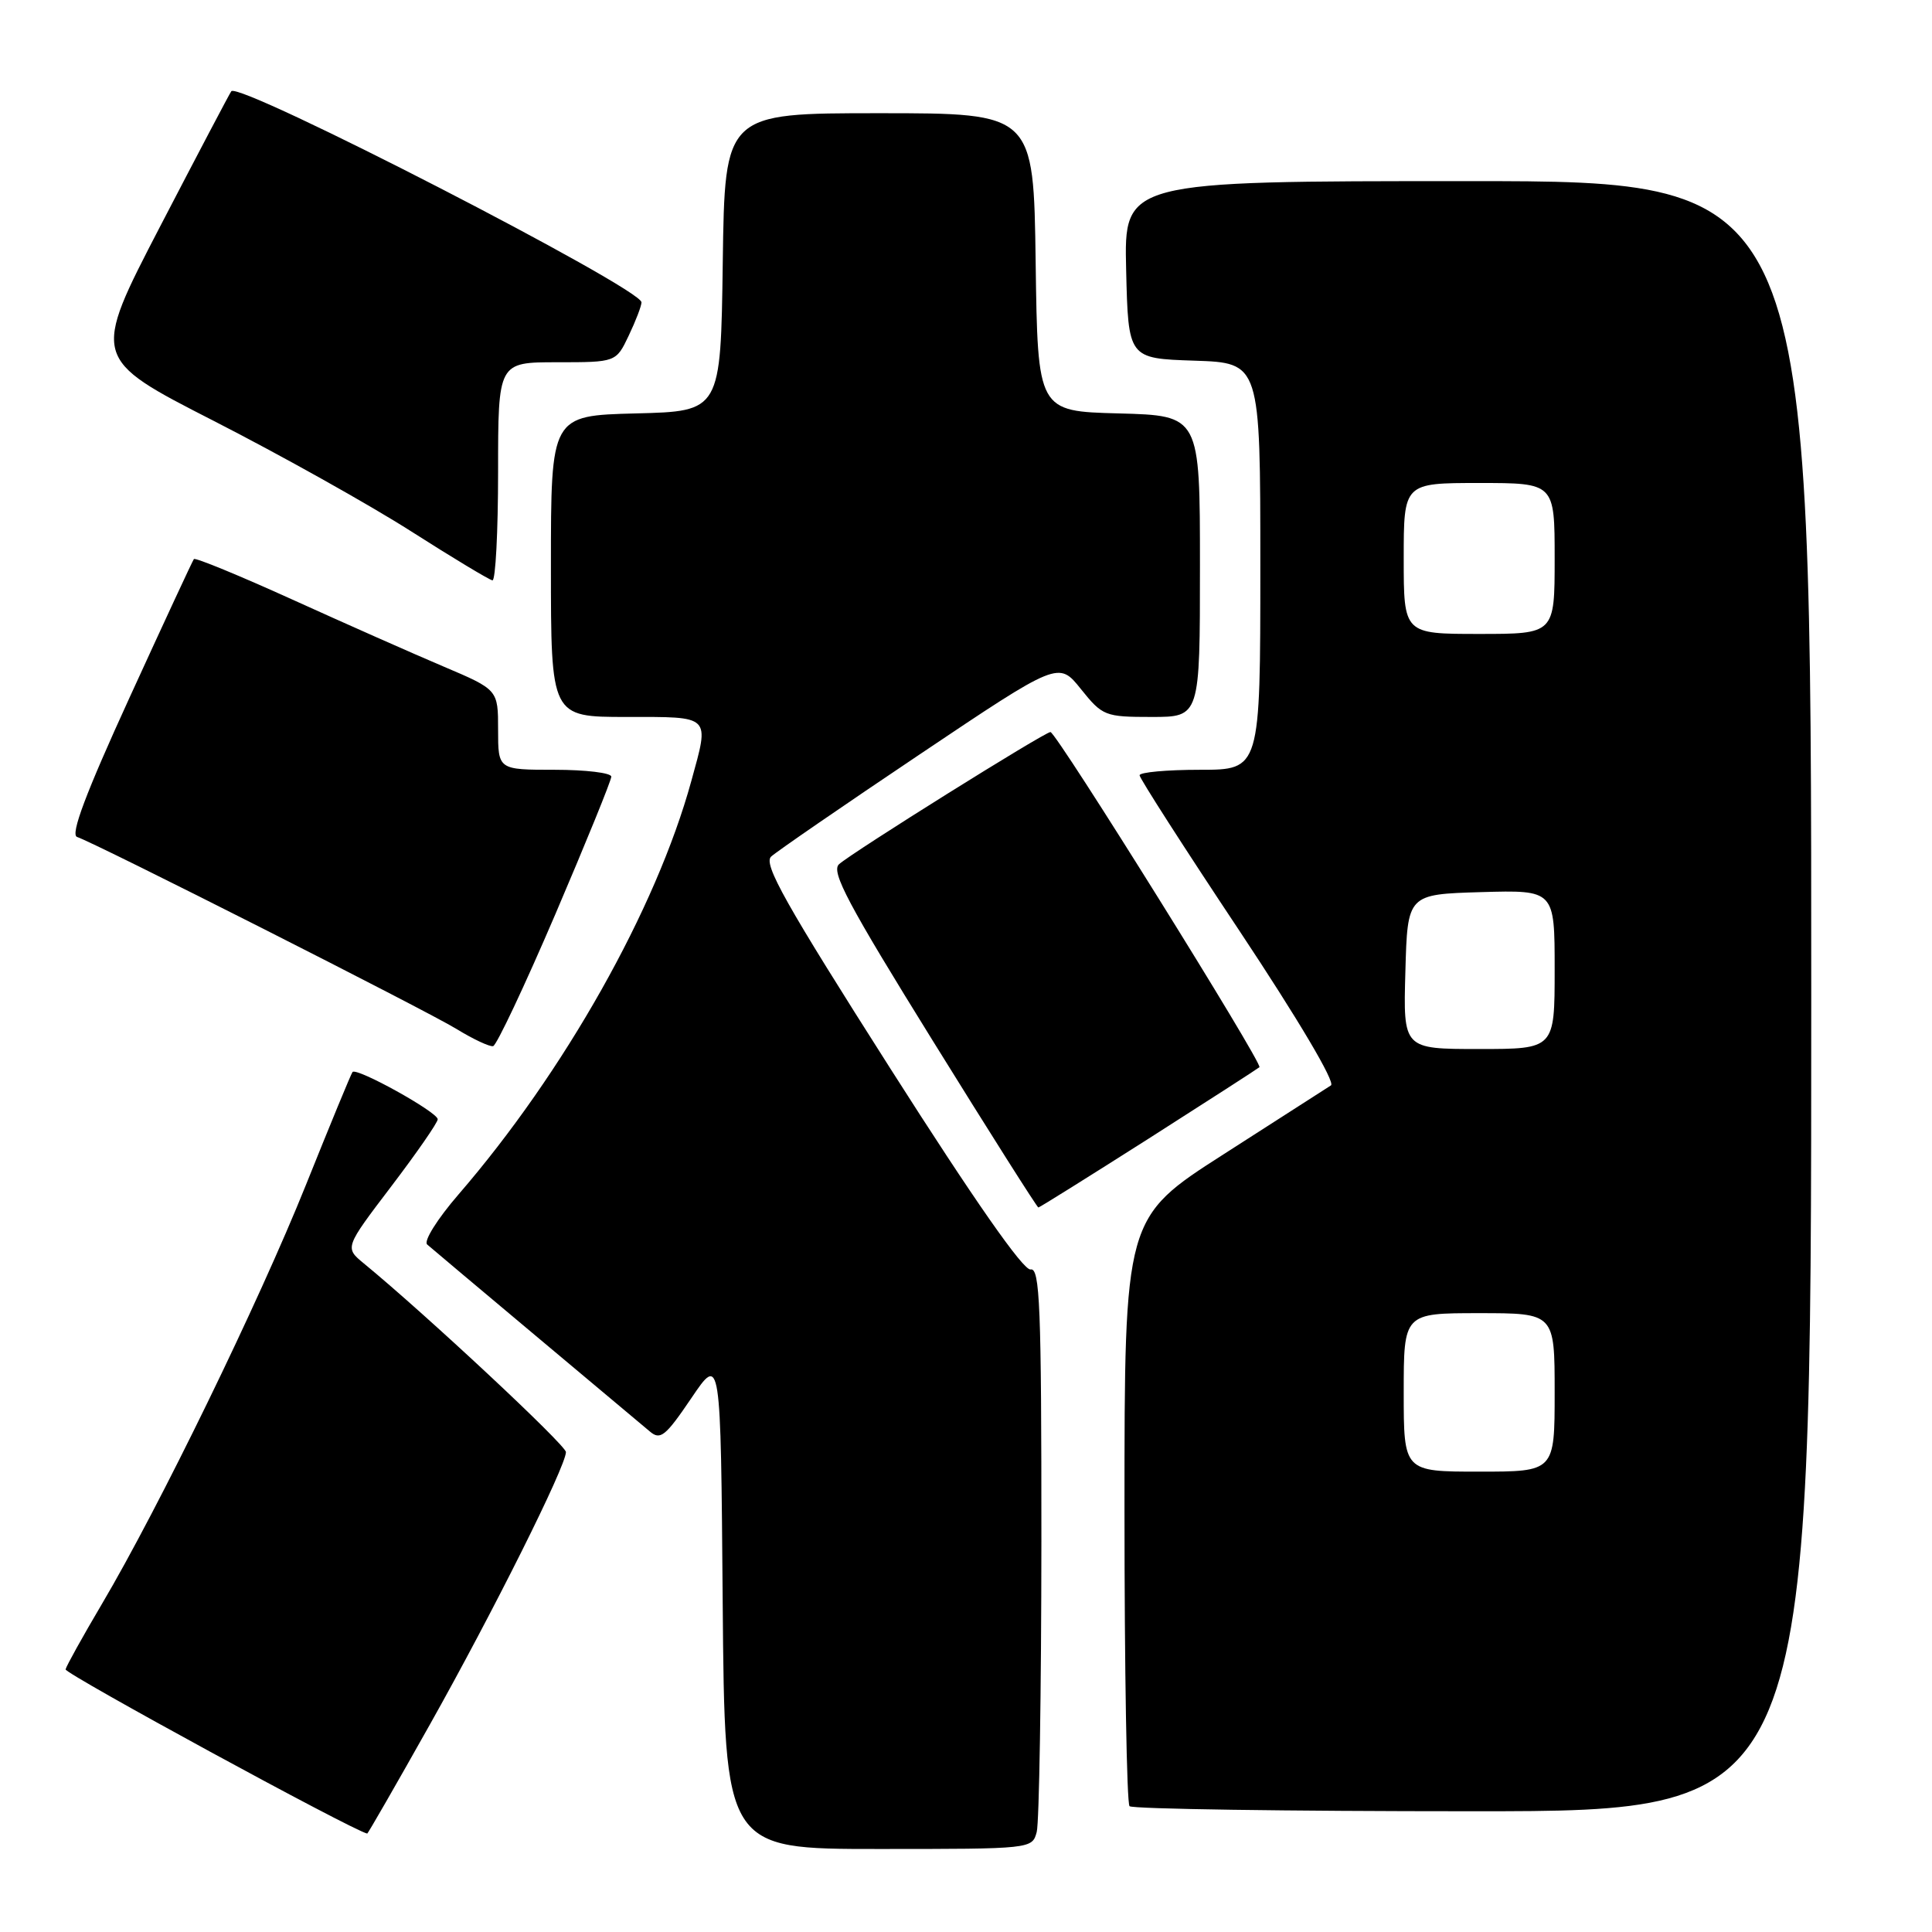 <?xml version="1.0" encoding="UTF-8" standalone="no"?>
<!DOCTYPE svg PUBLIC "-//W3C//DTD SVG 1.1//EN" "http://www.w3.org/Graphics/SVG/1.1/DTD/svg11.dtd" >
<svg xmlns="http://www.w3.org/2000/svg" xmlns:xlink="http://www.w3.org/1999/xlink" version="1.1" viewBox="0 0 256 256">
 <g >
 <path fill="currentColor"
d=" M 137.37 242.75 C 137.70 241.51 137.98 224.17 137.99 204.21 C 138.00 173.09 137.79 167.95 136.56 168.21 C 135.62 168.40 129.07 159.01 117.99 141.61 C 104.06 119.73 101.11 114.48 102.18 113.50 C 102.91 112.83 111.77 106.73 121.88 99.95 C 140.27 87.61 140.27 87.61 143.23 91.31 C 146.09 94.87 146.42 95.00 152.60 95.00 C 159.00 95.00 159.00 95.00 159.00 75.03 C 159.00 55.07 159.00 55.07 148.25 54.78 C 137.50 54.50 137.50 54.50 137.23 34.75 C 136.96 15.00 136.96 15.00 116.50 15.00 C 96.04 15.00 96.04 15.00 95.77 34.75 C 95.50 54.50 95.50 54.50 84.25 54.78 C 73.00 55.07 73.00 55.07 73.00 75.03 C 73.00 95.00 73.00 95.00 83.00 95.00 C 94.34 95.00 94.02 94.69 91.60 103.50 C 86.95 120.44 74.77 142.06 60.73 158.30 C 57.94 161.53 56.11 164.46 56.60 164.90 C 57.10 165.34 63.58 170.79 71.00 177.01 C 78.42 183.23 85.22 188.93 86.10 189.67 C 87.50 190.87 88.17 190.33 91.60 185.27 C 95.50 179.50 95.50 179.50 95.76 212.25 C 96.03 245.00 96.03 245.00 116.40 245.00 C 136.68 245.00 136.77 244.99 137.37 242.75 Z  M 56.95 228.53 C 65.32 213.64 74.96 194.34 74.99 192.41 C 75.00 191.50 56.44 174.17 48.21 167.41 C 45.67 165.32 45.67 165.32 51.83 157.22 C 55.22 152.76 58.00 148.75 58.00 148.31 C 57.99 147.36 47.23 141.39 46.71 142.05 C 46.51 142.30 43.74 149.03 40.54 157.00 C 34.29 172.57 21.01 199.85 13.49 212.56 C 10.95 216.86 8.79 220.75 8.69 221.20 C 8.56 221.77 46.64 242.51 48.66 242.96 C 48.74 242.98 52.48 236.49 56.95 228.53 Z  M 240.00 132.00 C 240.00 24.00 240.00 24.00 194.47 24.00 C 148.94 24.00 148.94 24.00 149.22 35.75 C 149.50 47.50 149.50 47.50 158.25 47.79 C 167.00 48.08 167.00 48.08 167.00 75.04 C 167.00 102.00 167.00 102.00 159.00 102.00 C 154.60 102.00 151.00 102.33 151.00 102.73 C 151.00 103.12 156.94 112.38 164.20 123.29 C 172.03 135.08 176.97 143.42 176.36 143.82 C 175.79 144.19 169.40 148.29 162.16 152.93 C 149.00 161.36 149.00 161.36 149.00 200.01 C 149.00 221.27 149.30 238.97 149.67 239.33 C 150.03 239.70 170.51 240.00 195.17 240.00 C 240.00 240.00 240.00 240.00 240.00 132.00 Z  M 152.19 150.88 C 160.06 145.86 166.67 141.60 166.88 141.41 C 167.38 140.97 139.97 97.00 139.19 97.00 C 138.42 97.00 112.89 112.96 111.17 114.52 C 110.09 115.51 112.39 119.83 123.57 137.86 C 131.12 150.04 137.43 160.00 137.59 160.00 C 137.74 160.00 144.31 155.89 152.19 150.88 Z  M 73.59 121.13 C 77.66 111.61 81.00 103.41 81.00 102.91 C 81.00 102.41 77.62 102.00 73.50 102.00 C 66.00 102.00 66.00 102.00 66.00 96.69 C 66.00 91.39 66.00 91.39 58.75 88.31 C 54.76 86.62 45.76 82.63 38.75 79.45 C 31.74 76.27 25.86 73.85 25.69 74.08 C 25.51 74.31 21.67 82.59 17.14 92.49 C 11.36 105.12 9.30 110.60 10.21 110.90 C 12.66 111.71 56.51 133.90 60.50 136.35 C 62.70 137.70 64.88 138.72 65.34 138.62 C 65.80 138.52 69.51 130.65 73.59 121.13 Z  M 66.00 62.50 C 66.00 48.00 66.00 48.00 73.81 48.00 C 81.63 48.00 81.63 48.00 83.31 44.47 C 84.24 42.52 85.00 40.54 85.00 40.06 C 85.00 38.20 31.74 10.78 30.65 12.09 C 30.46 12.31 26.22 20.38 21.22 30.00 C 12.14 47.50 12.14 47.50 28.32 55.77 C 37.22 60.32 49.00 66.91 54.50 70.42 C 60.00 73.93 64.84 76.84 65.25 76.90 C 65.66 76.95 66.00 70.47 66.00 62.50 Z  M 186.00 184.50 C 186.00 174.00 186.00 174.00 196.00 174.00 C 206.00 174.00 206.00 174.00 206.00 184.50 C 206.00 195.00 206.00 195.00 196.00 195.00 C 186.00 195.00 186.00 195.00 186.00 184.50 Z  M 186.22 128.75 C 186.50 118.50 186.50 118.50 196.25 118.21 C 206.00 117.93 206.00 117.93 206.00 128.46 C 206.00 139.00 206.00 139.00 195.97 139.00 C 185.93 139.00 185.93 139.00 186.22 128.75 Z  M 186.00 74.00 C 186.00 64.00 186.00 64.00 196.00 64.00 C 206.00 64.00 206.00 64.00 206.00 74.00 C 206.00 84.00 206.00 84.00 196.00 84.00 C 186.00 84.00 186.00 84.00 186.00 74.00 Z "/>
</g>
</svg>
